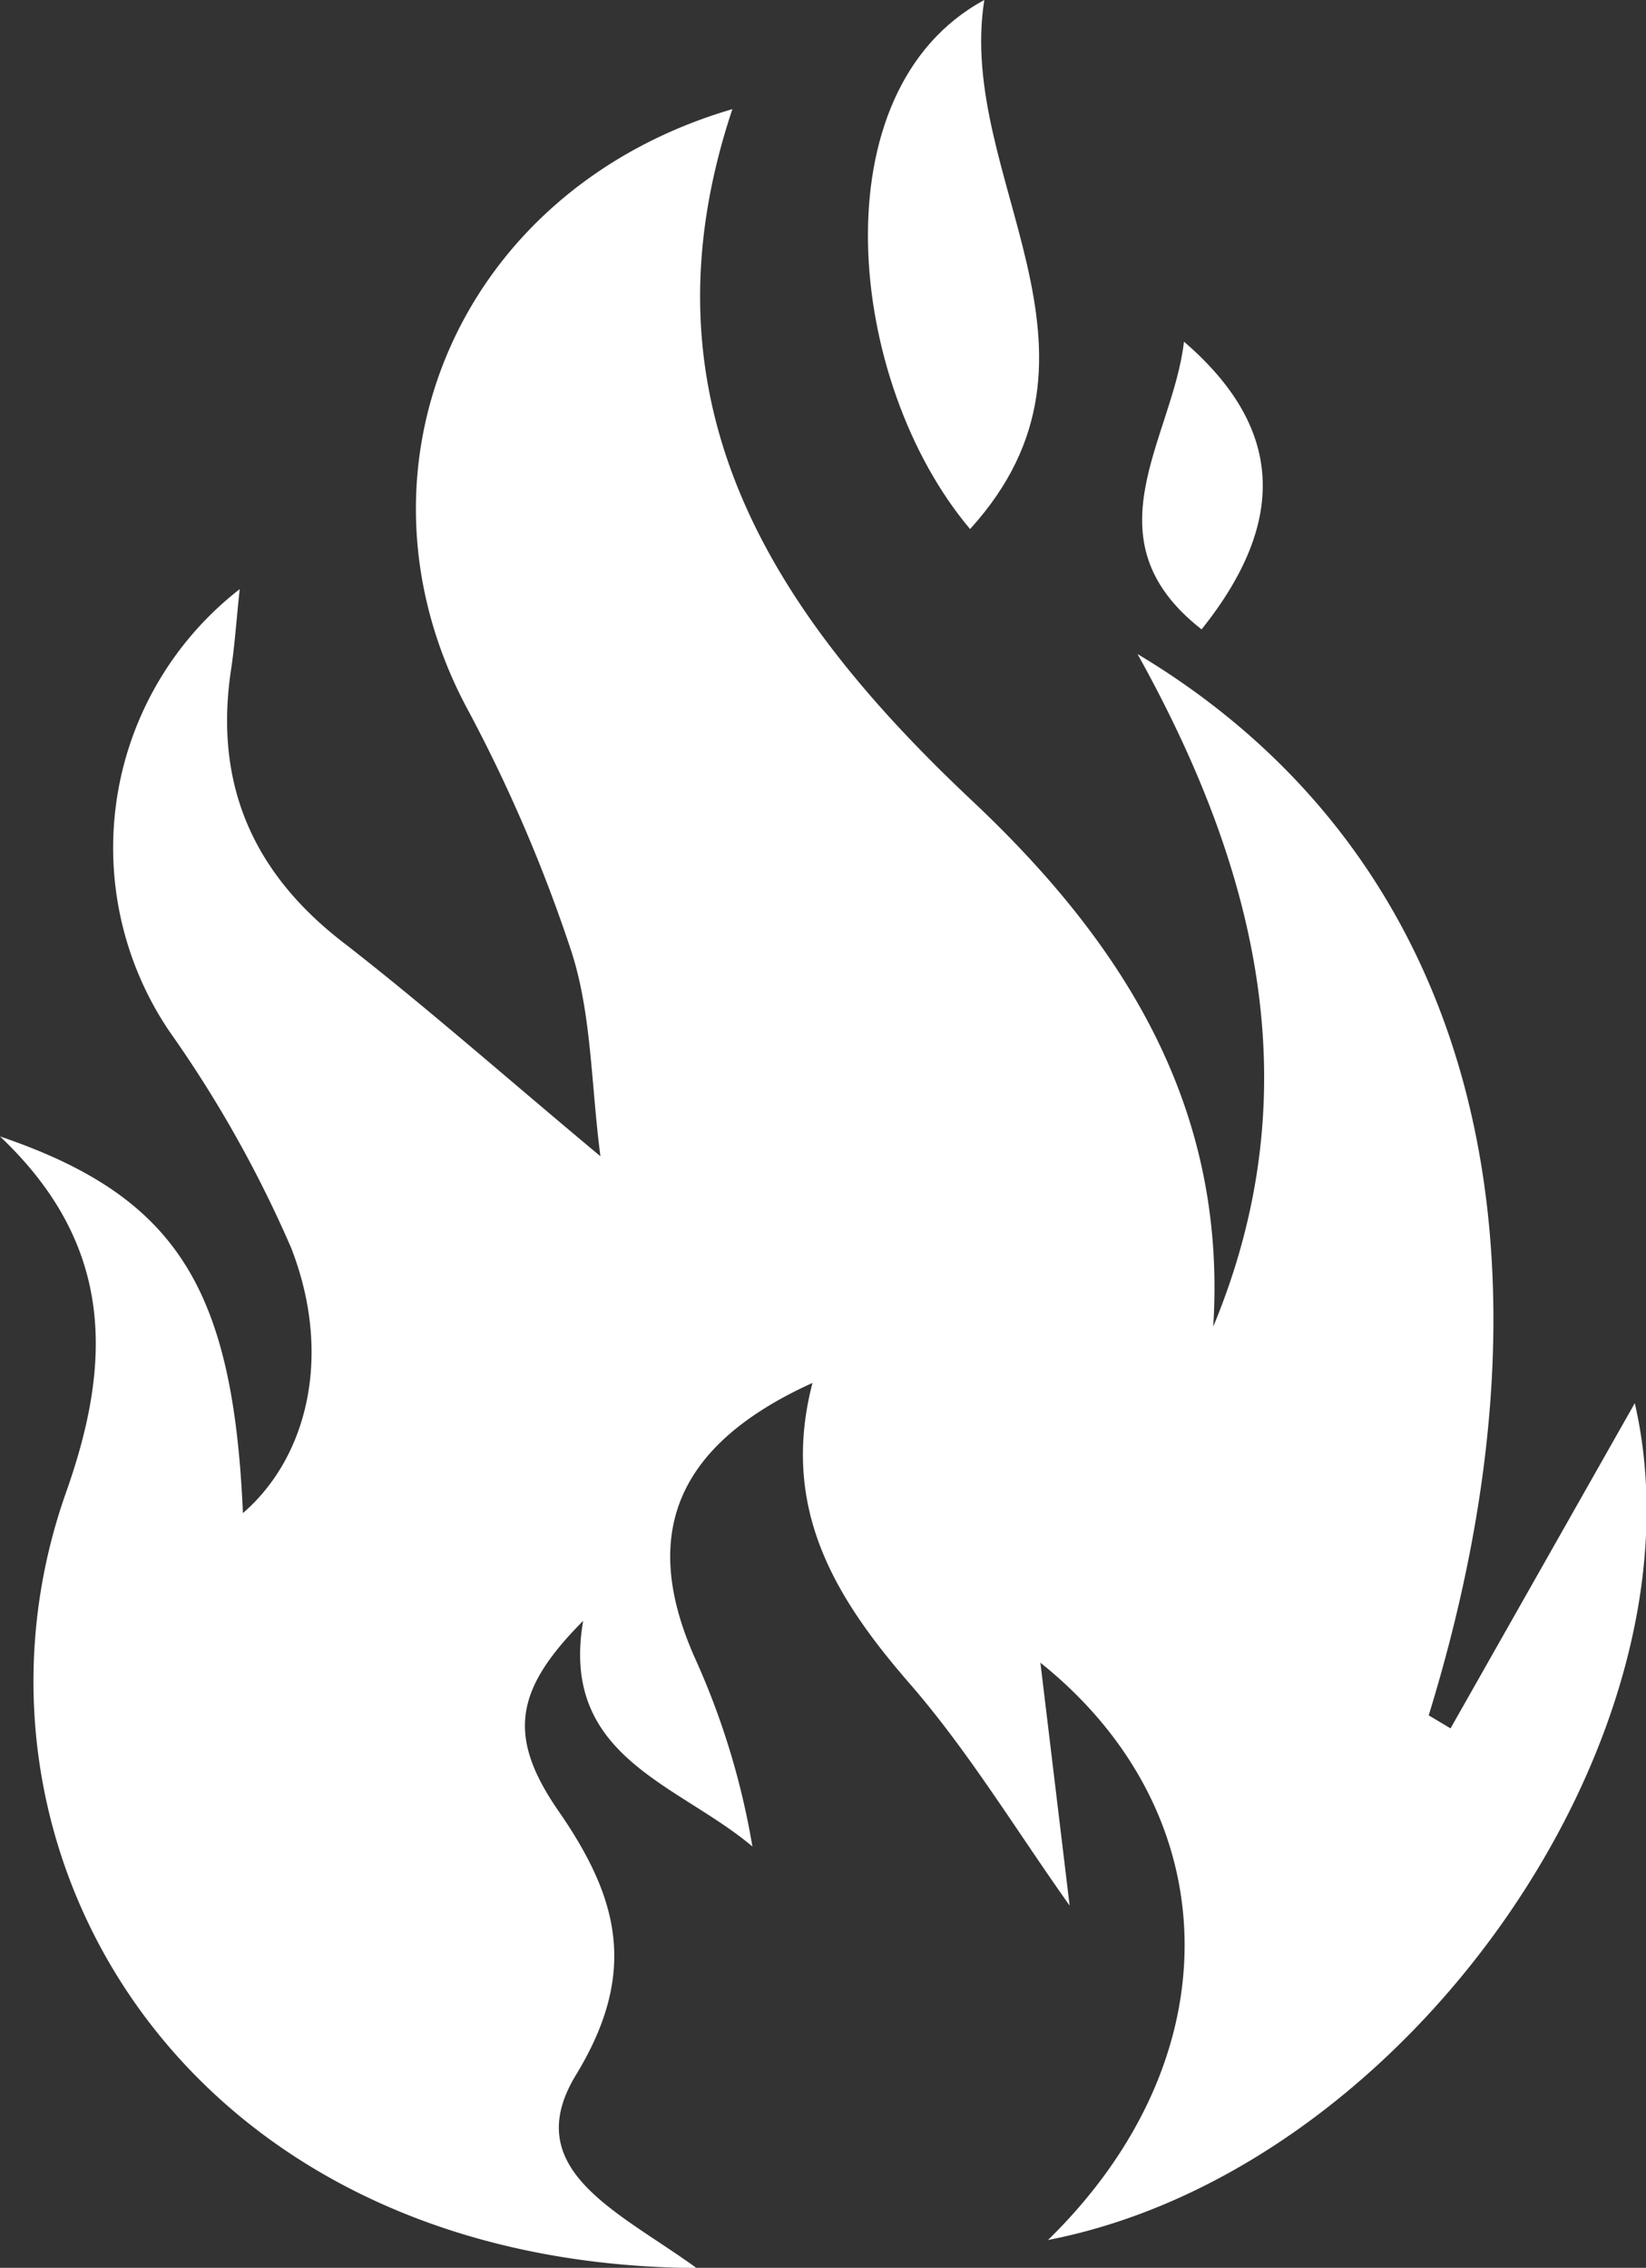 <svg id="Слой_1" data-name="Слой 1" xmlns="http://www.w3.org/2000/svg" viewBox="0 0 82.19 113.25"><rect x="0" y="0" width="82.19" height="113.25" fill="#333333" stroke="none"/><defs><style>.cls-1{fill:#fff;}</style></defs><title>FireW</title><path class="cls-1" d="M-131.22,14.18C-157,14-168.94-6.93-162.7-24.56c2.26-6.38,2.49-12.29-3.3-17.77,8.82,3,11.64,7.56,12.13,18.81,3.23-2.79,4.49-7.89,2.41-13.24a60.08,60.08,0,0,0-6.07-10.8,16.36,16.36,0,0,1,3.5-22.1c-0.17,1.57-.25,2.82-0.43,4-0.85,5.61,1,10.05,5.49,13.56,4.17,3.23,8.12,6.73,12.95,10.76-0.47-3.63-.44-7.06-1.43-10.17a76.5,76.5,0,0,0-5.3-12.33c-6.25-11.9-.29-25.81,13.32-29.79-4.89,14.66,2,25.14,11.92,34.49,7.6,7.14,12.79,15.33,12.09,26.31,4.83-11.63,2.34-22.59-3.78-33.59,16.7,10,21.83,29.34,14.54,53l1.09,0.65,9.2-16.24c3.79,16.47-11.28,38.29-29.3,41.79,9.31-9.1,9-21.32-.38-28.83l1.46,12.13c-2.71-3.82-5.06-7.72-8-11.1-3.74-4.31-6.46-8.76-4.84-15-6.94,3.15-8.61,7.69-5.82,13.85a38.07,38.07,0,0,1,2.82,9.3c-3.73-3.15-9.63-4.45-8.45-11.27-3.4,3.42-3.83,5.74-1.23,9.5,3,4.34,4,8.06.85,13.21C-140.11,9.3-135.06,11.38-131.22,14.18Z" transform="translate(166 99.08)"/><path class="cls-1" d="M-117.56-72.66c-6.17-7.3-7.66-21.9.71-26.42C-118.26-90.21-109.52-81.52-117.56-72.66Z" transform="translate(166 99.08)"/><path class="cls-1" d="M-106-67.65c-5.78-4.51-1.44-9.5-.88-14.37C-101.95-77.77-101.65-73.1-106-67.65Z" transform="translate(166 99.08)"/></svg>